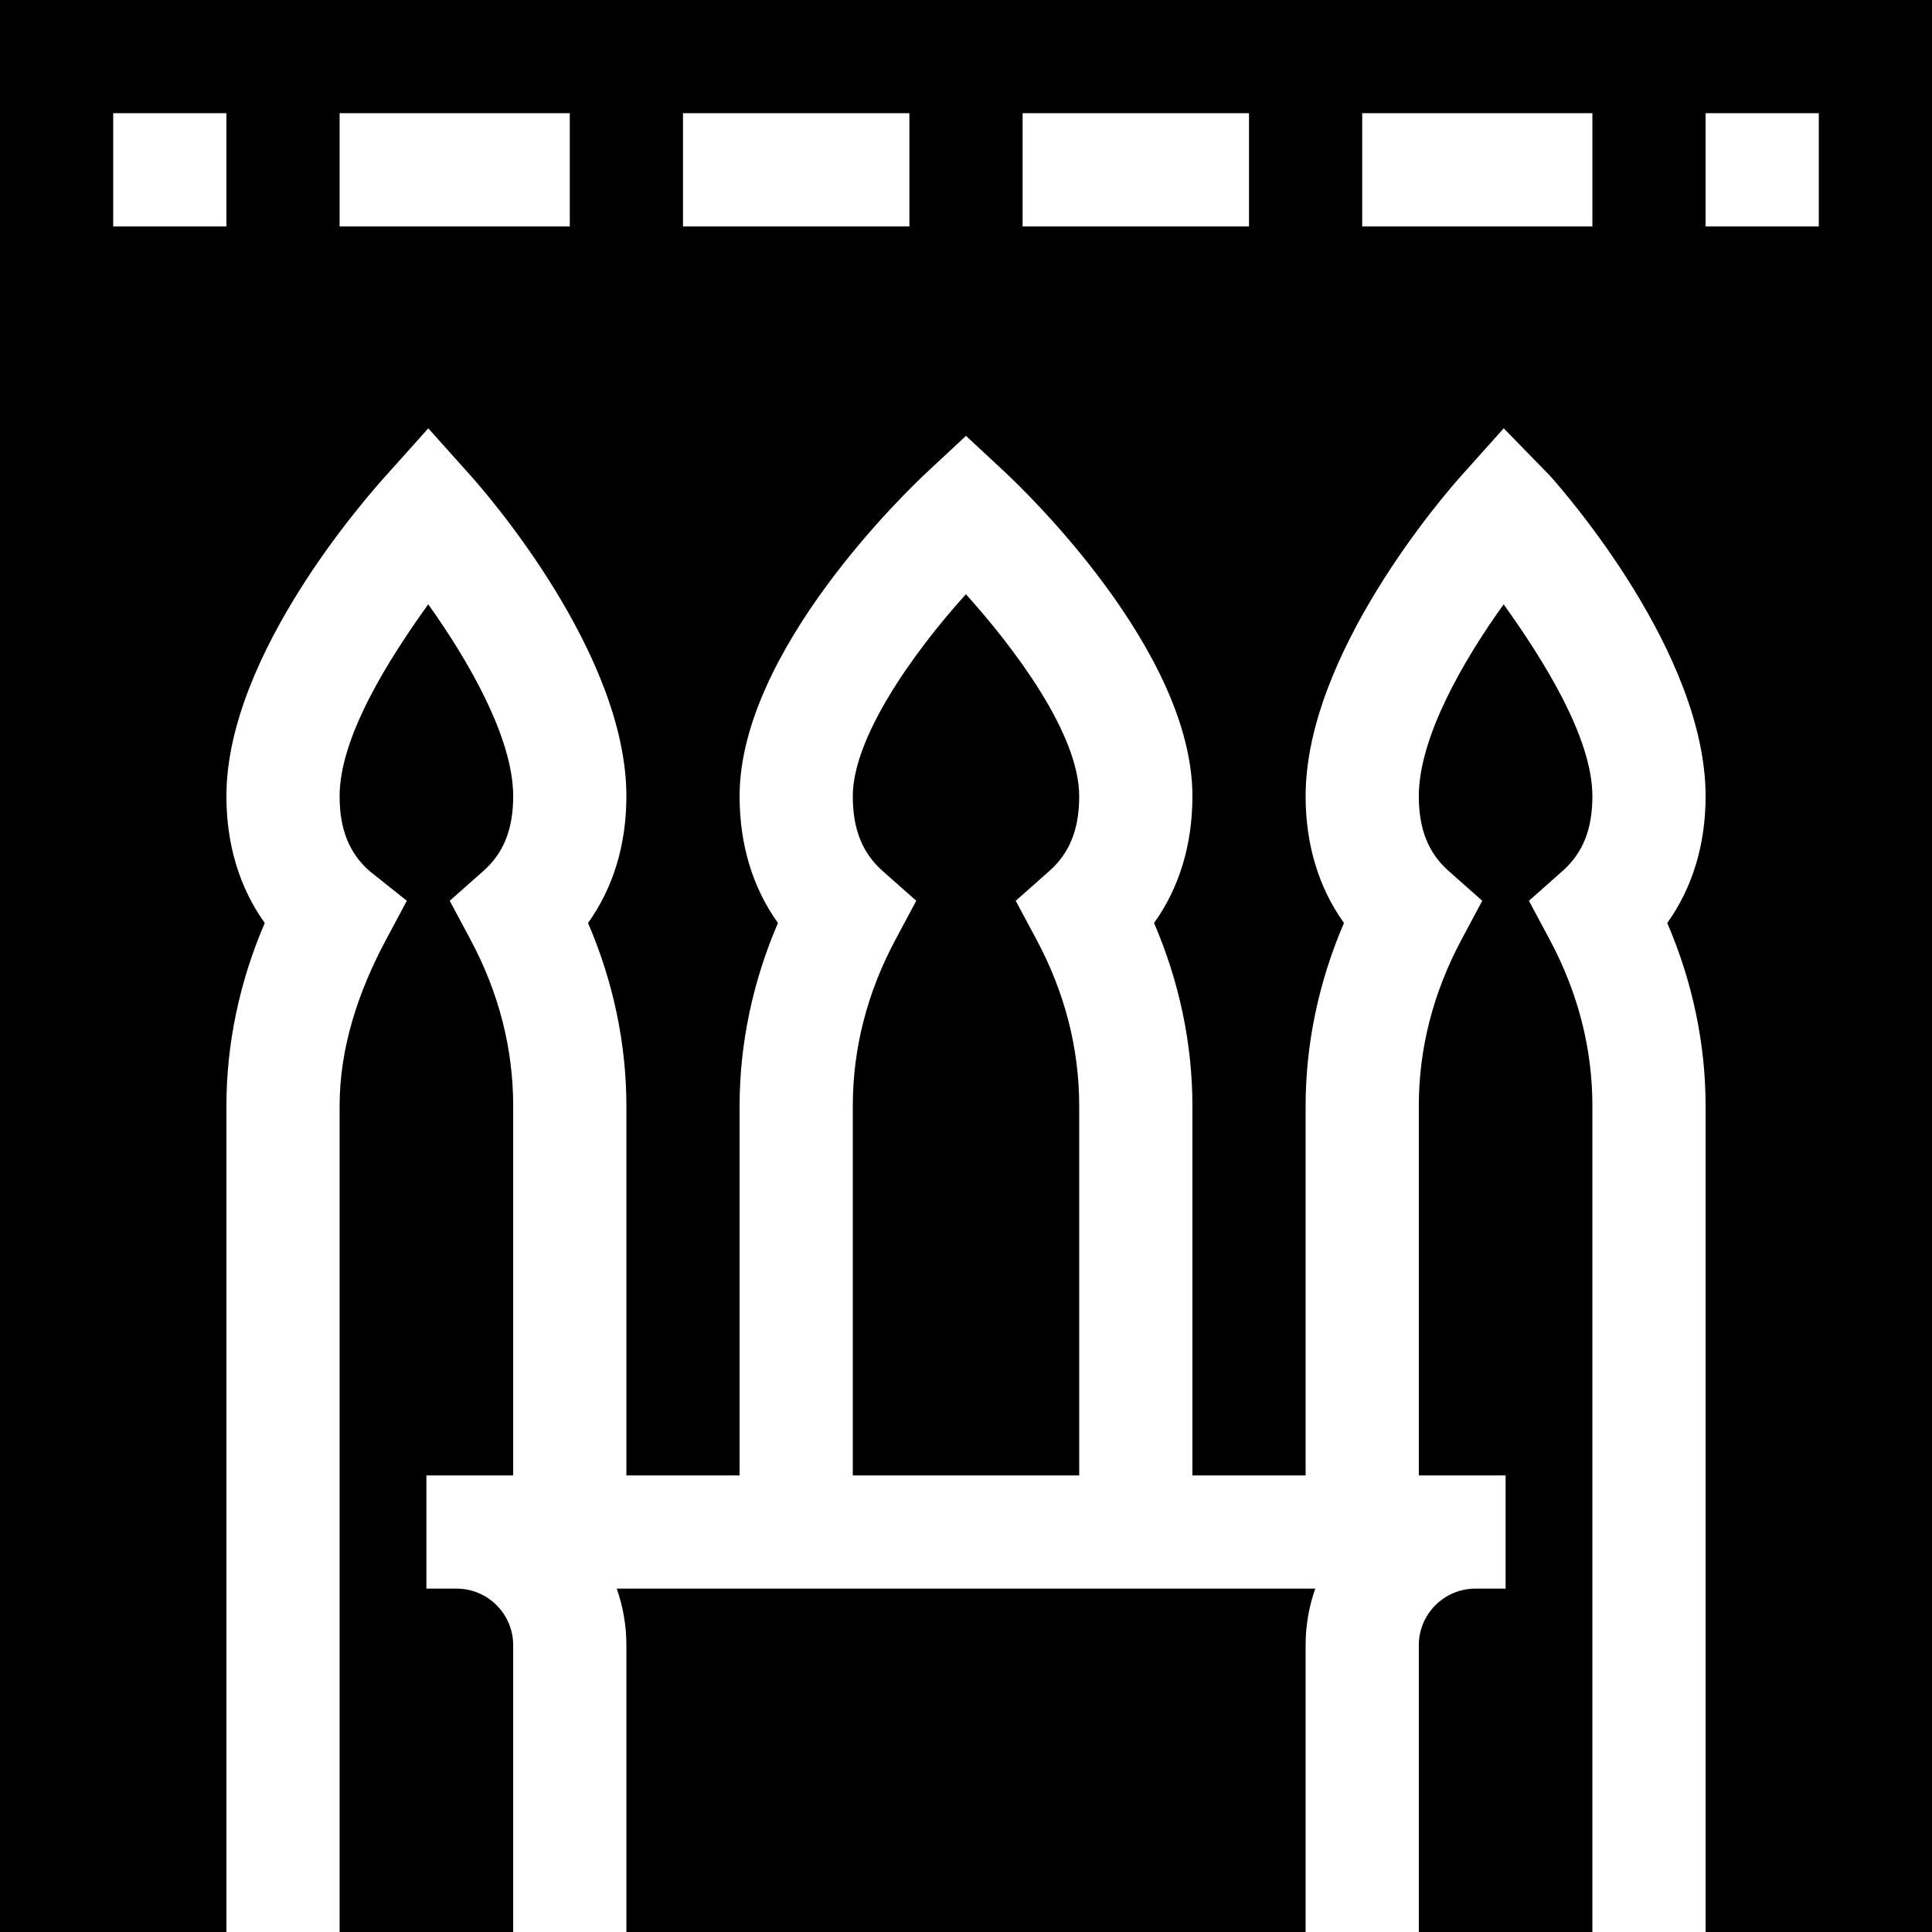 <svg id="Capa_1" enable-background="new 0 0 512 512" height="512" viewBox="0 0 512 512" width="512" xmlns="http://www.w3.org/2000/svg"><g><path d="m226 293.09v97.91h60v-97.91c0-15.176-3.779-29.956-11.235-43.931l-5.581-10.444 8.862-7.852c5.434-4.79 7.954-11.103 7.954-19.863 0-16.494-17.197-39.287-30.029-53.525-14.253 15.776-29.971 38.129-29.971 53.525 0 8.76 2.52 15.073 7.954 19.863l8.862 7.852-5.581 10.444c-7.456 13.975-11.235 28.755-11.235 43.931z"/><path d="m0 512h60v-218.91c0-16.436 3.486-33.003 10.166-48.486-6.68-9.317-10.166-20.743-10.166-33.604 0-37.778 38.09-80.288 42.323-85.005l11.177-12.48 11.177 12.48c4.233 4.717 41.323 47.227 41.323 85.005 0 12.861-3.486 24.287-10.166 33.604 6.68 15.483 10.166 32.05 10.166 48.486v97.91h30v-97.91c0-16.436 3.486-33.003 10.166-48.486-6.68-9.317-10.166-20.743-10.166-33.604 0-38.555 44.692-81.24 49.79-85.986l10.21-9.507 10.21 9.507c5.098 4.746 49.79 47.431 49.79 85.986 0 12.861-3.486 24.287-10.166 33.604 6.68 15.483 10.166 32.05 10.166 48.486v97.91h30v-97.91c0-16.436 3.486-33.003 10.166-48.486-6.68-9.317-10.166-20.743-10.166-33.604 0-37.778 37.09-80.288 41.323-85.005l11.177-12.48 12.177 12.48c4.233 4.717 41.323 47.227 41.323 85.005 0 12.861-3.486 24.287-10.166 33.604 6.68 15.483 10.166 32.051 10.166 48.472v218.924h60v-512h-512zm452-482h30v30h-30zm-91 0h61v30h-61zm-90 0h60v30h-60zm-90 0h60v30h-60zm-91 0h61v30h-61zm-60 0h30v30h-30z"/><path d="m90 293.09v218.91h46v-76c0-8.276-6.724-15-15-15h-8v-30h23v-97.91c0-15.176-3.779-29.956-11.235-43.931l-5.581-10.444 8.862-7.852c5.434-4.79 7.954-11.103 7.954-19.863 0-15.645-12.202-36.431-22.515-50.845-10.415 14.473-23.485 35.083-23.485 50.845 0 8.76 2.52 15.073 7.954 19.863l9.862 7.852-5.581 10.444c-7.456 13.975-12.235 28.755-12.235 43.931z"/><path d="m166 436v76h180v-76c0-5.259.908-10.313 2.563-15h-185.126c1.655 4.688 2.563 9.741 2.563 15z"/><path d="m391 421c-8.276 0-15 6.724-15 15v76h46v-218.925c0-15.161-3.779-29.941-11.235-43.916l-5.581-10.444 8.862-7.852c5.434-4.79 7.954-11.103 7.954-19.863 0-15.645-13.202-36.431-23.515-50.845-10.415 14.473-22.485 35.083-22.485 50.845 0 8.76 2.52 15.073 7.954 19.863l8.862 7.852-5.581 10.444c-7.456 13.975-11.235 28.755-11.235 43.931v97.91h23v30z"/></g></svg>